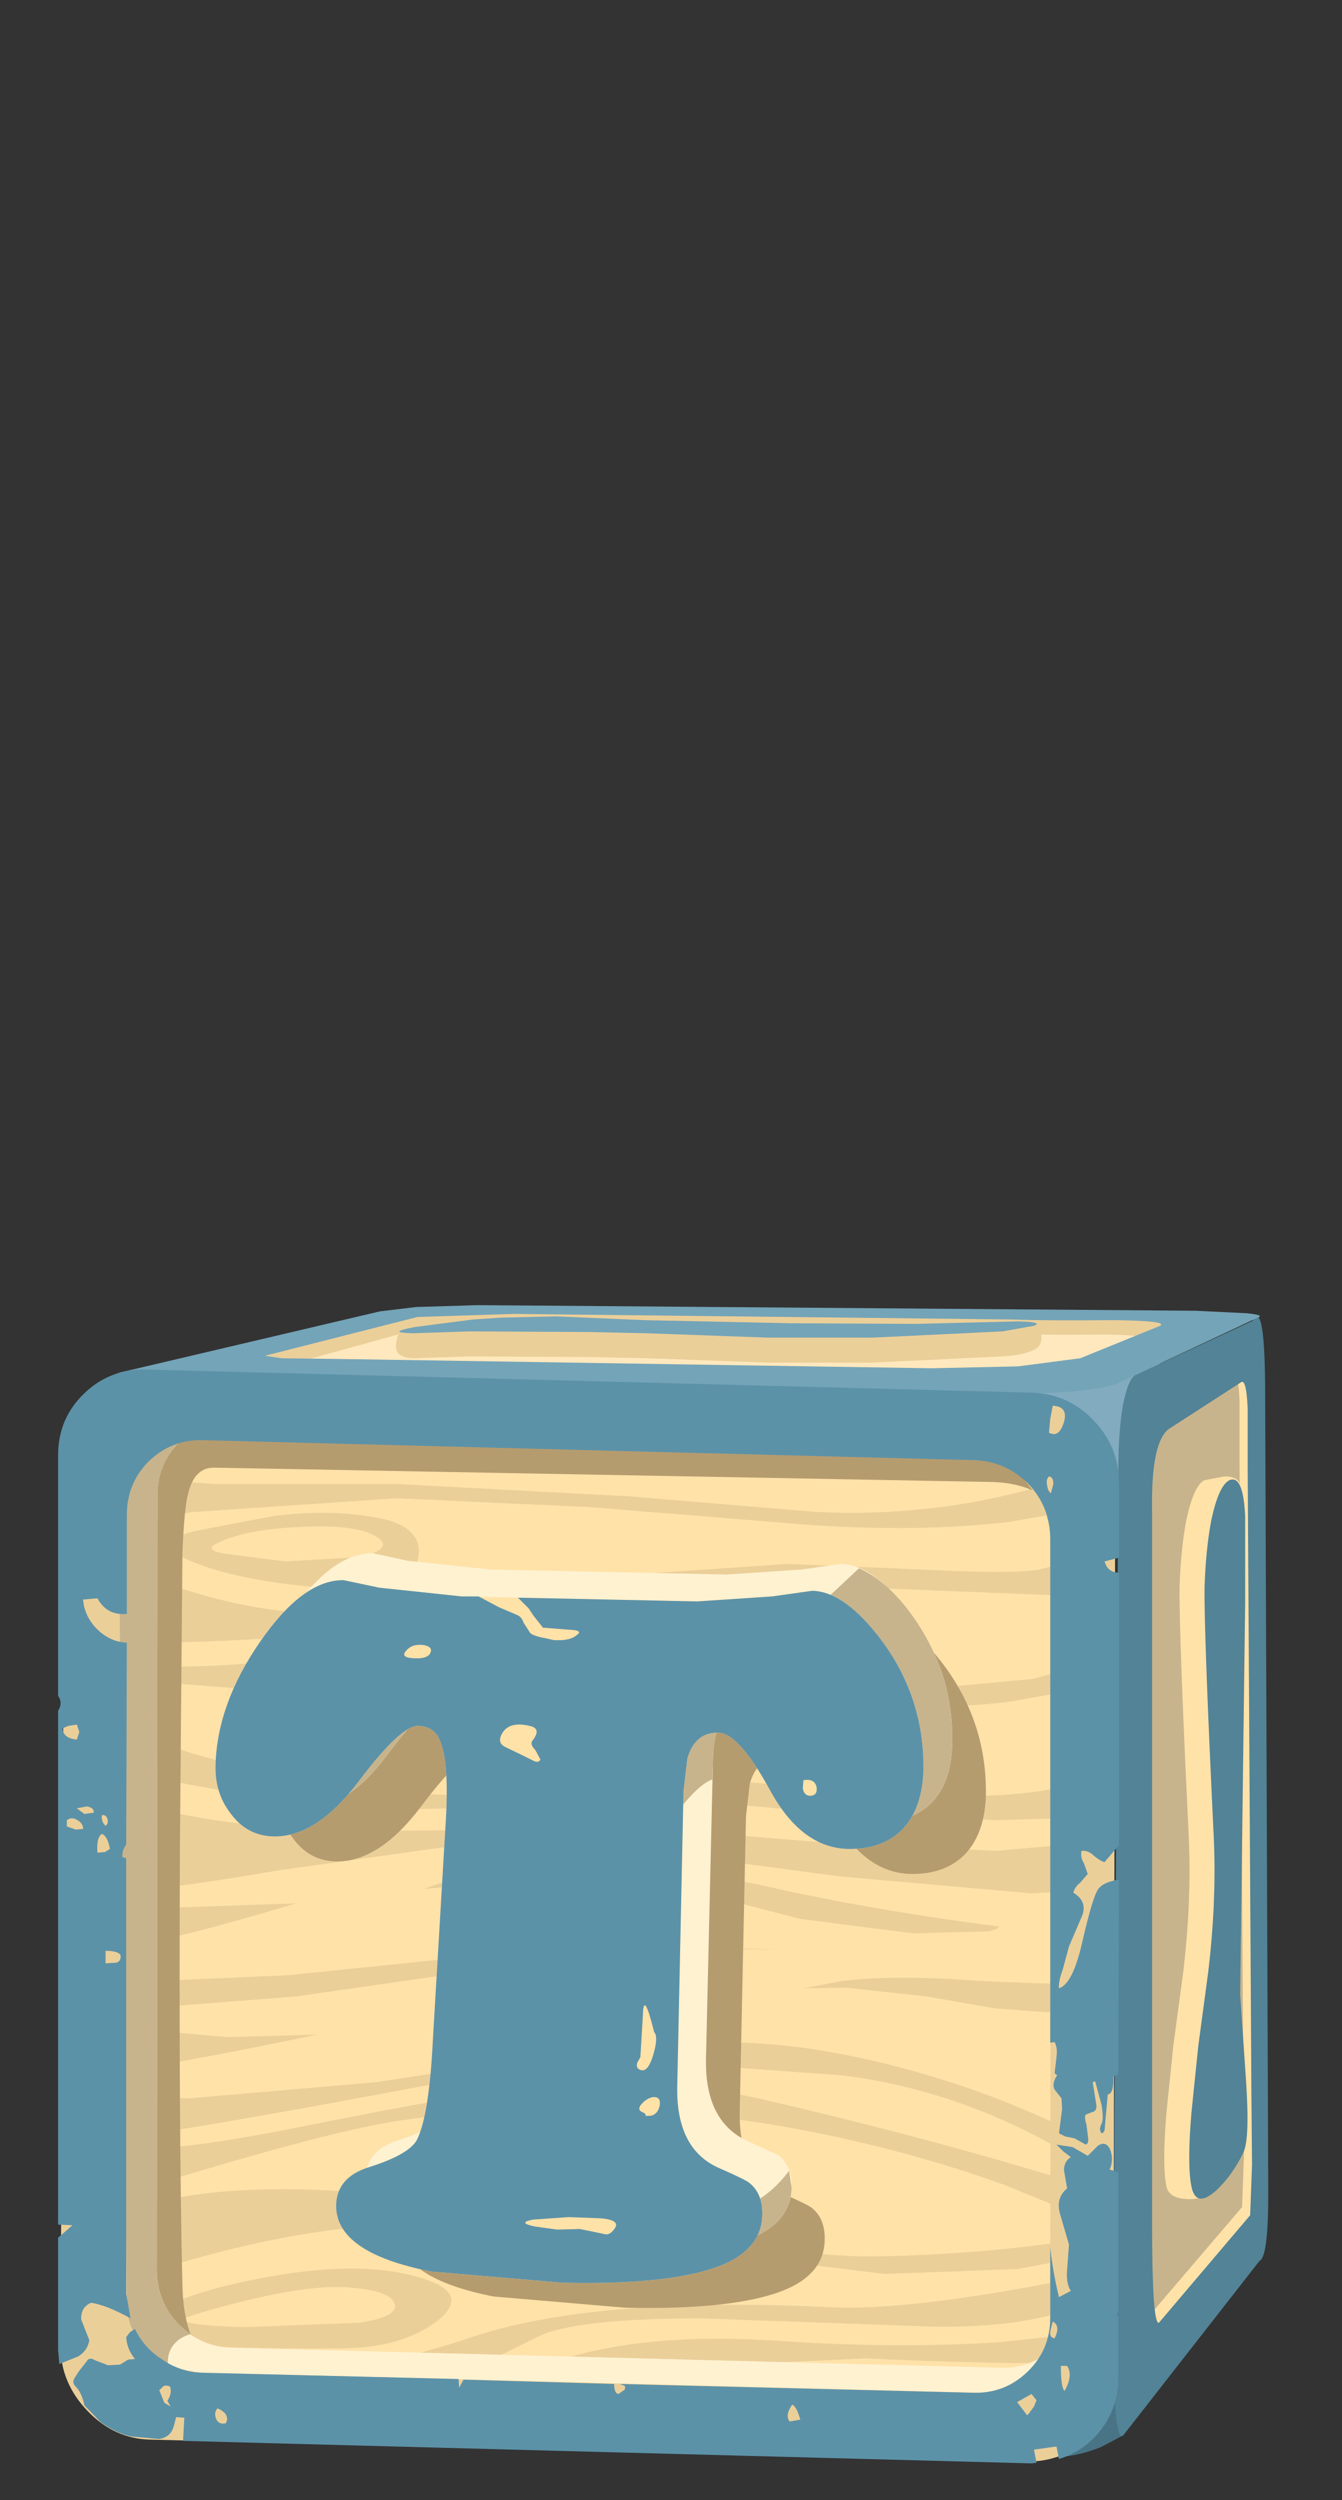 <?xml version="1.0" encoding="UTF-8" standalone="no"?>
<svg xmlns:xlink="http://www.w3.org/1999/xlink" height="200.0px" width="107.4px" xmlns="http://www.w3.org/2000/svg">
  <rect width="100%" height="100%" fill="#333333" stroke="none"/>
  <g transform="matrix(1.0, 0.0, 0.0, 1.0, 0.0, 0.0)">
    <use height="196.1" id="LetterBlock_T" transform="matrix(1.0, 0.0, 0.0, 1.0, -0.6, 0.95)" width="107.55" xlink:href="#sprite0"/>
  </g>
  <defs>
    <g id="sprite0" transform="matrix(1.0, 0.0, 0.0, 1.0, 53.6, 100.15)">
      <use height="92.65" transform="matrix(1.0, 0.0, 0.0, 1.0, -48.35, 3.3)" width="96.85" xlink:href="#shape0"/>
    </g>
    <g id="shape0" transform="matrix(1.0, 0.0, 0.0, 1.0, 48.4, 46.3)">
      <path d="M35.05 45.05 Q32.8 45.95 30.7 45.85 28.4 45.75 27.5 43.5 26.7 41.4 27.7 40.5 28.85 39.5 31.85 35.5 L38.85 37.2 36.85 44.1 35.05 45.05" fill="#487485" fill-rule="evenodd" stroke="none"/>
      <path d="M37.9 -42.4 L41.4 -40.9 35.9 -28.9 23.25 -39.4 37.9 -42.4" fill="#82abbf" fill-rule="evenodd" stroke="none"/>
      <path d="M43.7 -41.05 L46.65 -42.7 47.65 -41.5 47.85 27.75 37.5 38.95 37.95 -38.05 39.8 -39.2 Q42.0 -40.45 43.7 -41.05" fill="#c7b48d" fill-rule="evenodd" stroke="none"/>
      <path d="M43.7 -41.05 L46.65 -42.7 47.5 -41.65 47.8 24.15 47.65 27.95 37.5 38.95 37.95 -38.05 39.8 -39.2 Q42.0 -40.45 43.7 -41.05 M46.15 -34.0 L46.15 -38.65 Q46.05 -41.0 45.65 -40.75 L39.85 -37.0 Q38.45 -36.05 38.45 -30.45 L38.45 26.45 Q38.6 34.7 39.0 34.45 L46.35 25.85 46.5 21.85 46.45 16.25 46.15 -34.0" fill="#ffe2a8" fill-rule="evenodd" stroke="none"/>
      <path d="M39.15 -29.8 L39.15 27.05 Q39.15 35.3 39.7 35.1 L47.0 26.5 47.15 22.45 47.1 16.85 46.8 -33.4 46.8 -38.05 Q46.7 -40.35 46.3 -40.15 L40.5 -36.4 Q39.05 -35.35 39.15 -29.8 M37.9 -40.75 L47.2 -45.05 Q48.2 -46.85 48.2 -39.05 L48.45 24.8 Q48.45 29.85 47.75 30.15 L36.85 44.1 Q36.25 44.7 36.1 39.85 L36.05 32.25 36.45 -33.15 Q36.45 -36.05 36.8 -38.2 37.25 -40.55 37.9 -40.75" fill="#528396" fill-rule="evenodd" stroke="none"/>
      <path d="M46.2 -31.85 Q46.3 -30.9 45.45 -27.55 44.55 -24.0 44.6 -22.5 L44.2 8.85 44.65 15.45 Q45.0 20.4 44.45 21.5 L44.25 23.2 Q44.25 24.3 43.75 24.7 43.05 25.3 41.8 25.2 40.5 25.1 40.3 24.2 39.95 22.5 40.3 18.3 L40.85 12.95 41.65 7.0 Q42.3 1.55 42.1 -3.45 41.3 -20.05 41.35 -23.75 41.45 -26.8 41.9 -29.15 42.5 -31.9 43.35 -32.3 L44.95 -32.6 Q46.1 -32.6 46.2 -31.85" fill="#ffe2a8" fill-rule="evenodd" stroke="none"/>
      <path d="M45.35 -32.3 Q46.45 -32.75 46.6 -29.4 L46.6 -22.5 46.2 8.85 46.65 15.45 Q47.0 20.4 46.45 21.5 45.55 23.35 44.25 24.55 42.65 25.95 42.3 24.2 41.95 22.5 42.3 18.3 L42.85 12.95 43.65 7.0 Q44.3 1.55 44.1 -3.45 43.3 -20.05 43.35 -23.75 43.45 -26.8 43.9 -29.15 44.5 -31.9 45.35 -32.3" fill="#528396" fill-rule="evenodd" stroke="none"/>
      <path d="M41.4 -45.4 L43.15 -44.75 35.05 -40.75 Q11.3 -40.65 -11.85 -41.15 L-31.9 -41.95 -34.6 -42.4 -21.2 -45.75 -18.85 -46.0 41.4 -45.4" fill="#ffe8bd" fill-rule="evenodd" stroke="none"/>
      <path d="M43.15 -44.75 L35.05 -40.75 25.65 -40.75 33.85 -41.5 38.45 -43.5 Q39.05 -43.9 35.45 -43.95 30.5 -43.9 28.1 -44.0 L-11.45 -45.0 -15.95 -44.95 -18.65 -44.65 -30.45 -41.4 Q-32.95 -41.6 -34.5 -42.35 L-22.2 -45.25 -19.3 -45.6 -14.4 -45.75 41.75 -45.3 43.15 -44.75" fill="#ebcf99" fill-rule="evenodd" stroke="none"/>
      <path d="M42.65 -45.85 L46.75 -45.65 Q48.2 -45.5 47.6 -45.3 L36.3 -40.0 Q33.5 -39.15 27.55 -39.25 L-38.8 -39.85 -42.75 -40.25 Q-44.15 -40.65 -43.5 -40.9 L-22.65 -45.8 -19.75 -46.15 -14.8 -46.3 42.65 -45.85 M33.4 -42.05 L39.8 -44.65 Q40.45 -45.05 36.1 -45.1 30.45 -45.05 28.05 -45.15 L-11.9 -45.6 -19.65 -45.35 -31.85 -42.25 -30.5 -42.05 -26.4 -42.0 21.45 -41.25 28.4 -41.4 33.4 -42.05" fill="#74a4b8" fill-rule="evenodd" stroke="none"/>
      <path d="M20.35 -44.4 L29.6 -44.75 Q30.25 -44.75 30.3 -43.9 30.35 -43.1 29.85 -42.8 28.95 -42.3 27.2 -42.2 L16.75 -41.7 13.0 -41.7 8.4 -41.7 -1.25 -42.05 -5.95 -42.15 -15.5 -42.2 -20.0 -42.05 Q-21.5 -42.1 -21.35 -43.2 -21.25 -44.3 -20.65 -44.3 L-15.55 -44.7 -8.2 -45.05 -3.65 -44.9 -0.2 -44.65 Q2.45 -43.8 4.7 -44.05 L8.1 -44.5 10.95 -44.25 20.35 -44.4" fill="#ebcf99" fill-rule="evenodd" stroke="none"/>
      <path d="M16.75 -43.7 L13.0 -43.7 8.4 -43.7 -1.25 -44.05 -5.95 -44.15 -15.5 -44.2 -20.0 -44.05 Q-22.25 -44.1 -19.85 -44.55 L-15.2 -45.15 -13.0 -45.3 -8.55 -45.4 -1.5 -45.1 5.55 -44.95 10.25 -44.85 20.3 -44.8 28.4 -45.0 Q30.5 -44.95 29.7 -44.65 L27.2 -44.2 16.75 -43.7" fill="#74a4b8" fill-rule="evenodd" stroke="none"/>
      <path d="M34.2 43.6 L-45.05 40.95 -44.9 -38.4 34.2 -35.5 34.2 43.6" fill="#ffe2a8" fill-rule="evenodd" stroke="none"/>
      <path d="M33.15 -29.9 L27.65 -28.95 Q20.3 -28.1 11.3 -28.75 L-5.9 -30.15 -21.3 -30.85 -37.6 -29.75 -44.9 -28.65 -45.95 -32.85 -47.0 -33.3 -46.05 -33.3 -46.6 -35.45 -38.8 -34.55 -27.85 -34.4 5.5 -33.35 13.65 -32.85 Q-3.55 -32.65 -11.5 -33.15 -17.55 -33.5 -28.35 -33.4 L-41.65 -33.25 -46.05 -33.3 -45.95 -32.85 -44.8 -32.6 -35.95 -32.0 -21.45 -32.0 -2.6 -31.0 11.75 -29.8 Q15.85 -29.5 20.45 -29.95 24.85 -30.35 29.3 -31.55 L32.9 -32.65 33.15 -29.9" fill="#ebcf99" fill-rule="evenodd" stroke="none"/>
      <path d="M33.45 0.55 L29.45 0.75 14.2 -0.6 -3.2 -2.9 -15.3 -3.25 -30.65 -1.1 Q-40.65 0.6 -41.95 0.35 L-43.8 0.05 -43.65 2.05 -29.35 1.55 Q-40.35 4.85 -42.7 4.8 -43.3 4.8 -43.65 2.05 L-43.9 2.0 Q-46.3 1.55 -45.65 0.7 L-44.55 -0.05 -43.8 0.05 -44.05 -7.0 -44.2 -7.05 -44.3 -9.2 -44.05 -9.15 -44.05 -10.55 -44.0 -13.2 Q-45.2 -14.15 -45.4 -15.25 -45.65 -16.55 -43.9 -16.45 L-43.9 -17.75 -44.85 -18.05 -44.75 -19.05 Q-44.5 -19.7 -43.85 -19.7 L-43.6 -25.85 Q-40.2 -23.9 -35.25 -22.7 -28.15 -20.95 -21.85 -22.1 L-5.35 -24.55 10.0 -25.6 21.85 -25.1 Q28.2 -24.8 30.1 -25.15 L34.0 -26.1 33.7 -23.0 13.65 -23.8 Q9.25 -24.15 3.55 -23.75 -2.65 -23.3 -8.2 -22.1 -13.85 -20.9 -27.7 -19.9 -41.35 -18.95 -43.05 -19.55 L-43.85 -19.7 -43.9 -17.75 -42.0 -17.55 Q-37.85 -17.15 -31.5 -17.8 -21.45 -18.85 -5.05 -17.9 L8.65 -16.45 22.6 -15.75 29.6 -16.4 32.9 -17.3 32.9 -15.5 27.9 -14.6 Q21.65 -13.8 15.6 -14.6 L-0.85 -15.95 Q-10.25 -16.35 -16.9 -15.75 -23.15 -15.2 -32.1 -15.5 L-43.15 -16.35 -43.9 -16.45 -44.0 -13.2 -42.85 -12.45 Q-39.45 -10.6 -31.05 -8.8 -20.05 -6.45 -11.3 -7.4 L5.05 -8.25 18.95 -7.3 Q25.35 -6.7 30.3 -7.45 32.8 -7.8 34.0 -8.3 L33.7 -5.3 26.65 -5.1 9.05 -6.05 Q1.15 -6.9 -10.15 -6.25 L-24.3 -5.85 Q-31.5 -6.6 -44.05 -9.15 L-44.05 -7.0 -39.4 -5.75 Q-33.05 -4.4 -25.6 -4.3 -19.9 -4.2 -10.55 -4.4 -3.05 -4.55 0.25 -4.35 L13.75 -3.25 26.7 -2.65 33.5 -3.25 33.45 0.55" fill="#ebcf99" fill-rule="evenodd" stroke="none"/>
      <path d="M11.0 2.8 L1.75 0.4 -11.4 -0.3 -19.15 0.4 -17.85 -0.05 -13.9 -0.5 Q-1.35 -1.95 8.1 0.15 16.7 2.1 26.9 3.4 26.9 3.6 26.05 3.8 L20.0 3.95 11.0 2.8" fill="#ebcf99" fill-rule="evenodd" stroke="none"/>
      <path d="M32.6 7.75 Q33.35 7.95 32.8 8.05 L34.0 10.25 30.45 10.25 26.55 9.95 21.1 9.0 14.65 8.3 11.3 8.35 14.4 7.75 Q18.8 7.25 25.2 7.75 L32.75 8.05 32.8 8.05 32.6 7.75" fill="#ebcf99" fill-rule="evenodd" stroke="none"/>
      <path d="M-44.25 7.6 L-44.25 7.15 -43.9 6.75 -44.25 7.6 -43.75 7.9 -30.0 7.3 -9.5 5.2 Q-3.7 4.85 3.15 5.05 L9.1 5.25 4.4 5.2 Q-5.55 5.25 -11.6 6.45 L-29.35 9.0 -42.15 10.0 -45.15 9.8 -44.25 7.6" fill="#ebcf99" fill-rule="evenodd" stroke="none"/>
      <path d="M-44.55 11.4 L-34.85 12.25 -27.65 12.05 Q-41.4 14.9 -43.45 14.85 -44.75 14.8 -44.75 13.1 L-44.55 11.4" fill="#ebcf99" fill-rule="evenodd" stroke="none"/>
      <path d="M-43.75 17.0 L-37.9 17.15 -22.9 15.85 -5.35 13.15 Q4.1 12.1 11.55 13.15 18.75 14.2 26.3 17.0 30.05 18.45 32.4 19.65 L33.35 22.2 Q31.3 20.8 27.9 19.2 21.1 16.1 14.2 15.3 L-1.05 14.2 Q-8.55 14.15 -15.9 15.55 -40.8 20.25 -43.15 20.2 -44.2 20.2 -44.1 18.6 L-43.75 17.0" fill="#ebcf99" fill-rule="evenodd" stroke="none"/>
      <path d="M33.5 29.85 L28.4 30.8 17.75 31.2 2.7 29.35 -16.75 27.3 Q-24.95 26.75 -35.5 29.45 -40.75 30.8 -44.4 32.25 L-44.45 26.75 -45.5 27.4 -44.85 21.1 -44.45 24.6 -44.5 21.15 Q-40.2 21.7 -28.6 19.35 -15.3 16.7 -11.05 16.25 -0.95 15.2 7.85 17.2 21.3 20.3 32.95 23.9 L33.4 26.55 27.4 24.1 Q19.65 21.3 11.0 19.65 1.55 17.85 -9.25 18.05 -18.25 18.2 -24.1 19.5 -30.65 20.9 -44.4 25.2 L-44.45 24.6 -44.45 26.75 Q-43.2 26.1 -40.95 25.55 -34.35 23.85 -23.85 24.7 -15.75 25.35 -0.7 27.8 12.0 29.85 16.7 29.8 25.85 29.65 33.8 28.35 L33.5 29.85" fill="#ebcf99" fill-rule="evenodd" stroke="none"/>
      <path d="M-10.4 20.7 L0.2 20.15 Q6.75 20.65 9.15 22.6 11.7 24.7 8.75 25.45 L-0.3 25.1 Q-6.95 23.9 -10.05 22.7 -13.6 21.35 -10.4 20.7" fill="#ebcf99" fill-rule="evenodd" stroke="none"/>
      <path d="M34.05 33.45 Q33.1 34.05 30.85 34.55 26.35 35.65 19.85 35.35 L3.1 34.75 Q-6.4 34.75 -9.65 36.05 L-15.95 39.15 Q-19.4 40.65 -23.4 40.6 L-39.25 39.65 -27.15 39.0 Q-21.15 38.25 -15.15 36.2 -9.45 34.3 -0.2 33.8 6.25 33.5 13.25 33.85 19.8 34.2 33.4 31.45 33.55 31.25 33.8 32.35 L34.05 33.45" fill="#ebcf99" fill-rule="evenodd" stroke="none"/>
      <path d="M33.3 38.3 Q27.05 38.45 16.15 37.95 L0.75 38.7 Q-5.95 39.55 -9.0 40.7 -11.1 41.5 -12.75 41.1 L-13.95 40.55 Q-9.5 38.35 -6.95 37.7 -0.25 35.9 9.3 36.55 18.65 37.2 27.0 36.65 L33.5 35.95 33.3 38.3" fill="#ebcf99" fill-rule="evenodd" stroke="none"/>
      <path d="M2.75 41.1 L7.15 40.35 Q17.15 38.8 20.5 39.2 24.05 39.65 26.3 40.95 27.45 41.65 27.9 42.2 L24.8 42.9 Q23.5 42.05 21.6 41.25 17.8 39.55 14.75 39.55 11.7 39.5 8.6 40.7 7.35 41.3 6.05 41.85 L4.4 41.4 2.75 41.1" fill="#ebcf99" fill-rule="evenodd" stroke="none"/>
      <path d="M-19.6 -26.0 Q-20.2 -23.2 -26.45 -23.65 -33.35 -24.1 -37.35 -25.65 -41.5 -27.25 -37.35 -28.25 L-31.05 -29.45 Q-26.95 -29.95 -23.45 -29.4 -19.0 -28.75 -19.6 -26.0 M-24.1 -26.15 Q-21.35 -26.9 -23.05 -27.85 -24.75 -28.8 -29.15 -28.55 -33.45 -28.35 -35.7 -27.25 -36.7 -26.75 -35.25 -26.45 L-30.25 -25.8 -24.1 -26.15" fill="#ebcf99" fill-rule="evenodd" stroke="none"/>
      <path d="M-33.65 33.4 Q-36.15 34.0 -38.05 34.65 -39.5 35.25 -33.55 35.45 L-24.3 35.1 Q-21.0 34.6 -21.5 33.5 -21.95 32.45 -25.6 32.25 -28.65 32.15 -33.65 33.4 M-42.35 35.15 Q-38.7 32.7 -31.7 31.45 -24.35 30.1 -19.75 31.4 -15.15 32.65 -18.05 34.95 -20.9 37.15 -25.9 37.15 -45.55 37.3 -42.35 35.15" fill="#ebcf99" fill-rule="evenodd" stroke="none"/>
      <path d="M18.55 -38.5 L25.3 -38.2 Q28.3 -36.9 29.55 -36.65 33.3 -35.85 32.95 -34.55 L32.4 -33.5 Q32.0 -32.9 32.2 -32.5 32.65 -31.55 32.1 -30.0 31.5 -28.4 31.35 -29.65 31.25 -30.7 29.75 -31.4 28.45 -32.05 26.55 -32.15 L-35.95 -33.3 Q-37.5 -33.3 -38.0 -31.2 -38.3 -30.1 -38.45 -26.5 L-38.65 -3.1 Q-38.75 19.75 -38.45 32.15 -38.4 34.25 -37.9 35.75 -37.4 37.05 -36.8 37.2 L-35.65 39.35 -41.45 39.5 Q-42.8 39.35 -46.8 36.6 L-45.95 9.35 -45.65 -30.15 -41.8 -38.3 Q9.05 -38.15 18.55 -38.5" fill="#b59c6f" fill-rule="evenodd" stroke="none"/>
      <path d="M33.0 32.8 L33.05 -29.2 Q33.05 -31.7 31.3 -33.55 29.5 -35.35 27.0 -35.45 L-34.4 -37.05 Q-36.9 -37.1 -38.7 -35.35 -40.45 -33.6 -40.45 -31.1 L-40.5 30.9 Q-40.5 33.4 -38.75 35.25 -36.95 37.05 -34.45 37.1 L27.0 38.7 Q29.5 38.8 31.25 37.05 33.0 35.3 33.0 32.8 M33.45 38.5 L33.6 42.85 Q33.4 44.25 30.9 44.2 L-39.0 42.45 Q-41.9 42.4 -44.05 40.15 -46.2 37.9 -46.2 35.0 L-45.9 -35.85 Q-45.9 -38.5 -43.8 -39.4 -42.3 -40.1 -38.9 -40.0 L25.95 -38.0 31.15 -37.65 Q33.45 -37.0 33.45 -34.5 L33.45 38.5" fill="#fff2d1" fill-rule="evenodd" stroke="none"/>
      <path d="M-45.2 -14.15 Q-45.4 -15.65 -44.4 -32.15 L-43.4 -35.8 -38.05 -38.8 -36.0 -36.85 Q-37.95 -36.35 -39.2 -34.8 -40.45 -33.15 -40.45 -31.1 L-40.5 30.9 Q-40.5 34.05 -37.8 36.0 -38.95 36.35 -39.4 37.25 -39.9 38.3 -39.25 39.65 -38.8 40.45 -39.1 41.2 -39.35 41.9 -40.1 42.3 -43.15 41.7 -45.0 38.95 L-45.05 38.7 Q-45.75 34.95 -45.5 10.5 L-45.2 -14.15" fill="#c7b48d" fill-rule="evenodd" stroke="none"/>
      <path d="M31.05 -27.2 Q31.05 -29.8 29.15 -32.05 27.2 -34.45 24.8 -34.5 L-37.05 -36.0 Q-39.55 -36.05 -41.55 -33.85 -43.55 -31.7 -43.55 -29.15 L-42.9 33.5 Q-42.9 35.95 -40.95 37.55 -39.1 39.05 -36.45 39.1 L25.0 40.7 Q27.5 40.8 29.25 39.05 31.0 37.3 31.0 34.8 L31.05 -27.2 M34.3 -36.65 Q36.2 -34.55 36.2 -31.65 L36.05 39.6 Q36.05 42.45 33.9 44.4 31.85 46.3 28.9 46.2 L-41.0 44.45 Q-43.9 44.4 -46.05 42.15 -48.2 39.9 -48.2 37.0 L-47.9 -33.85 Q-47.9 -36.75 -45.85 -38.75 -43.85 -40.7 -40.95 -40.65 L29.55 -38.8 Q32.4 -38.7 34.3 -36.65" fill="#ebcf99" fill-rule="evenodd" stroke="none"/>
      <path d="M-43.75 6.3 Q-43.35 6.2 -43.4 5.7 -43.6 5.35 -44.6 5.35 L-44.6 6.35 -43.75 6.3 M-44.65 -2.55 L-44.25 -2.8 Q-44.45 -3.85 -44.9 -4.0 -45.35 -3.7 -45.25 -2.5 L-44.65 -2.55 M-44.9 -5.5 Q-44.95 -4.95 -44.6 -4.65 -44.35 -4.85 -44.45 -5.2 -44.55 -5.55 -44.9 -5.5 M-46.9 -6.05 L-46.3 -5.6 -45.55 -5.7 Q-45.5 -6.1 -46.1 -6.2 L-46.9 -6.05 M-47.7 -4.6 L-47.0 -4.35 -46.4 -4.4 Q-46.4 -4.85 -46.85 -5.1 -47.3 -5.4 -47.7 -5.1 L-47.7 -4.6 M-46.9 -12.75 L-47.55 -12.65 -48.05 -12.45 Q-48.0 -11.65 -46.9 -11.55 L-46.7 -12.15 -46.9 -12.75 M31.05 -31.25 L31.25 -32.0 Q31.25 -32.55 30.9 -32.6 30.65 -32.35 30.75 -31.9 30.8 -31.45 31.05 -31.25 M30.9 -36.1 Q31.7 -35.65 32.1 -36.95 32.45 -38.2 31.2 -38.25 L31.0 -37.2 30.9 -36.1 M36.5 -32.1 L36.5 -26.1 35.35 -25.8 Q35.6 -24.9 36.5 -24.9 L36.5 -3.1 35.35 -1.75 Q35.05 -1.8 34.5 -2.25 34.05 -2.7 33.5 -2.65 33.4 -2.1 33.7 -1.65 L34.0 -0.8 33.4 -0.1 Q32.95 0.25 32.85 0.7 34.0 1.4 33.55 2.55 L32.5 5.0 32.0 6.85 Q31.65 7.8 31.7 8.35 32.8 8.0 33.55 4.7 34.4 1.0 34.85 0.4 35.25 -0.15 36.5 -0.35 L36.45 15.25 36.05 15.4 36.05 15.75 Q36.05 16.75 35.6 16.85 L35.35 19.7 Q35.15 20.1 35.05 19.85 34.9 19.6 35.1 19.2 35.3 18.85 35.1 17.65 L34.6 15.8 34.4 15.85 34.7 17.75 Q34.7 18.2 34.35 18.25 L33.85 18.45 Q33.7 18.6 33.9 19.25 L34.05 20.45 Q34.0 20.95 33.75 20.8 L32.95 20.35 32.2 20.2 31.7 19.95 31.95 18.0 31.9 17.15 31.35 16.45 Q31.1 16.0 31.55 15.3 L31.35 15.15 31.5 13.85 Q31.6 13.1 31.35 12.65 L31.0 12.7 31.0 -27.6 Q31.0 -30.15 29.25 -32.0 27.45 -33.8 24.95 -33.9 L-36.85 -35.5 Q-39.35 -35.55 -41.15 -33.8 -42.9 -32.05 -42.9 -29.5 L-42.9 -21.6 Q-44.5 -21.45 -45.25 -22.85 L-46.4 -22.75 Q-46.3 -21.4 -45.25 -20.35 -44.2 -19.35 -42.9 -19.3 L-42.95 -3.15 Q-43.3 -2.7 -43.25 -2.15 L-42.95 -2.05 -42.95 32.8 -42.6 34.75 Q-44.5 33.7 -45.75 33.5 -46.6 33.85 -46.55 34.85 L-45.9 36.5 Q-46.05 37.35 -46.8 37.8 L-48.3 38.4 -48.4 37.3 -48.4 28.3 -47.25 27.3 -48.4 27.25 -48.4 -13.85 Q-48.0 -14.5 -48.4 -15.05 L-48.4 -34.3 Q-48.4 -37.2 -46.35 -39.2 -44.3 -41.2 -41.4 -41.15 L29.55 -39.3 Q32.45 -39.2 34.45 -37.1 36.5 -35.0 36.5 -32.1" fill="#5c92a8" fill-rule="evenodd" stroke="none"/>
      <path d="M29.5 40.8 L28.35 41.45 29.15 42.5 29.3 42.35 29.7 41.8 29.9 41.3 29.5 40.8 M32.35 38.55 L31.85 38.55 Q31.85 40.3 32.15 40.55 32.85 39.3 32.35 38.55 M31.2 35.0 L31.0 35.8 Q30.95 36.3 31.35 36.35 31.85 35.35 31.2 35.0 M10.35 41.65 Q9.75 42.5 10.15 43.0 L11.0 42.85 Q10.7 41.8 10.35 41.65 M-35.0 43.15 Q-34.75 42.8 -35.0 42.4 -35.25 42.1 -35.65 41.95 -35.95 42.3 -35.75 42.8 -35.55 43.25 -35.0 43.15 M-39.45 40.2 Q-39.8 40.05 -40.0 40.2 L-40.3 40.5 -39.9 41.5 -39.4 41.8 -39.65 41.35 Q-39.25 40.7 -39.45 40.2 M35.85 22.6 L35.75 22.85 36.45 23.05 36.45 34.2 36.3 34.5 36.45 34.6 36.45 39.5 Q36.45 41.8 35.1 43.6 33.8 45.35 31.7 46.0 L31.5 45.0 29.7 45.25 29.9 46.3 29.5 46.35 -38.4 44.55 -38.3 42.7 -38.95 42.65 -39.15 43.4 Q-39.4 44.25 -40.3 44.4 L-42.55 44.2 Q-43.75 43.95 -45.0 43.05 L-46.3 41.7 Q-46.5 40.7 -47.0 40.2 -47.3 39.9 -47.1 39.55 L-46.75 39.0 -46.05 38.1 Q-45.85 37.85 -45.45 38.1 L-44.4 38.5 -43.45 38.45 -42.8 38.05 -42.25 38.0 Q-42.9 37.2 -42.95 36.25 L-42.65 35.85 -42.25 35.6 Q-41.5 37.15 -40.05 38.05 -38.6 39.05 -36.85 39.1 L-16.35 39.6 -16.3 40.3 -15.95 39.65 -3.9 40.0 Q-3.9 40.75 -3.55 40.8 L-3.2 40.55 Q-2.95 40.45 -3.05 40.15 L-3.45 40.0 24.9 40.7 Q27.4 40.75 29.2 39.0 31.0 37.25 31.0 34.7 L31.0 29.05 Q31.2 31.0 31.7 33.05 L32.65 32.55 Q32.25 31.95 32.35 30.85 L32.5 28.85 31.8 26.45 Q31.4 25.15 32.35 24.35 L32.1 22.9 Q32.1 22.2 32.65 21.85 L32.05 21.4 31.5 20.85 32.8 21.05 34.0 21.75 34.8 20.95 Q35.45 20.5 35.8 21.25 36.05 21.95 35.85 22.6" fill="#5c92a8" fill-rule="evenodd" stroke="none"/>
      <path d="M6.65 -5.4 L6.15 18.2 Q6.05 23.25 9.55 24.75 11.6 25.65 11.9 25.9 13.0 26.75 12.95 28.5 12.9 30.9 10.35 32.2 6.55 34.1 -3.0 33.9 L-13.55 33.0 Q-21.2 31.5 -21.15 27.7 -21.1 25.45 -18.5 24.65 -15.35 23.65 -14.7 22.5 -13.7 20.55 -13.4 14.35 L-12.4 -2.6 Q-12.05 -7.9 -12.9 -9.6 -13.35 -10.6 -14.6 -10.65 -16.0 -10.65 -19.35 -6.2 -22.7 -1.75 -26.15 -1.8 -28.3 -1.85 -29.6 -3.65 -30.85 -5.25 -30.8 -7.45 -30.7 -12.35 -27.25 -17.35 -23.8 -22.35 -20.55 -22.3 L-17.7 -21.7 -11.1 -21.0 7.75 -20.6 13.75 -21.0 16.95 -21.45 Q19.6 -21.4 22.6 -17.35 25.95 -12.75 25.85 -7.05 25.75 -4.1 24.25 -2.45 22.65 -0.75 19.8 -0.8 16.1 -0.9 13.6 -5.45 11.1 -10.05 9.45 -10.1 7.55 -10.15 6.95 -8.0 L6.65 -5.4" fill="#b59c6f" fill-rule="evenodd" stroke="none"/>
      <path d="M11.1 -25.15 L14.25 -25.6 Q16.9 -25.55 19.9 -21.5 23.3 -16.9 23.15 -11.2 23.1 -8.25 21.6 -6.6 20.0 -4.9 17.1 -4.95 13.45 -5.05 10.9 -9.6 8.4 -14.2 6.8 -14.25 4.0 -14.35 4.0 -9.55 L3.45 14.0 Q3.35 19.05 6.85 20.6 L9.25 21.7 Q10.35 22.55 10.3 24.3 10.25 26.75 7.7 28.05 3.9 29.95 -5.65 29.7 -23.95 29.45 -23.8 23.55 -23.75 21.3 -21.15 20.5 -18.05 19.5 -17.4 18.3 -16.35 16.35 -16.05 10.2 L-15.05 -6.75 Q-14.7 -12.05 -15.55 -13.8 -16.0 -14.8 -17.25 -14.8 -18.65 -14.85 -22.0 -10.4 -25.35 -5.9 -28.8 -6.0 -30.95 -6.05 -32.25 -7.8 -33.5 -9.4 -33.45 -11.65 -33.35 -16.55 -29.9 -21.5 -26.5 -26.5 -23.2 -26.45 L-20.4 -25.85 -13.8 -25.15 5.1 -24.75 11.1 -25.15" fill="#fff2d1" fill-rule="evenodd" stroke="none"/>
      <path d="M13.45 -23.15 L15.7 -25.25 Q18.45 -24.0 20.7 -20.35 23.3 -16.1 23.15 -11.2 23.1 -8.25 21.6 -6.6 20.0 -4.9 17.1 -4.95 13.45 -5.05 10.9 -9.6 8.4 -14.2 6.8 -14.25 4.0 -14.35 4.0 -9.55 L3.95 -8.35 Q2.2 -7.75 -1.05 -2.5 -5.1 4.05 -7.8 5.5 L-8.75 6.05 -8.7 7.85 Q-8.35 11.1 -6.5 15.25 -4.7 19.35 -3.2 20.5 -2.6 20.95 -1.6 23.35 -0.8 25.25 1.6 26.0 L6.5 25.85 Q8.55 25.0 10.1 22.95 L10.3 24.3 Q10.25 26.75 7.7 28.05 3.9 29.95 -5.65 29.7 L-12.15 29.4 Q-12.75 22.9 -13.3 7.55 L-13.7 -6.5 -15.1 -5.75 -15.05 -6.75 Q-14.7 -12.05 -15.55 -13.8 -16.0 -14.8 -17.25 -14.8 -18.65 -14.85 -22.0 -10.4 -25.35 -5.9 -28.8 -6.0 -30.8 -6.0 -32.15 -7.6 -26.05 -15.05 -23.4 -16.3 -21.75 -17.1 -15.6 -17.65 L-8.2 -18.15 Q-6.2 -18.15 12.1 -22.3 L13.45 -23.15" fill="#c7b48d" fill-rule="evenodd" stroke="none"/>
      <path d="M8.75 -23.0 L11.95 -23.45 Q14.6 -23.4 17.6 -19.35 20.95 -14.75 20.85 -9.05 20.75 -6.1 19.25 -4.45 17.65 -2.75 14.8 -2.8 11.1 -2.9 8.6 -7.45 6.1 -12.05 4.45 -12.1 2.55 -12.15 1.95 -10.0 L1.65 -7.4 1.15 16.2 Q1.05 21.25 4.55 22.75 6.6 23.65 6.9 23.9 8.0 24.75 7.95 26.5 7.9 28.9 5.35 30.2 1.55 32.1 -8.0 31.9 L-18.55 31.0 Q-26.2 29.5 -26.15 25.7 -26.1 23.45 -23.5 22.65 -20.35 21.65 -19.7 20.5 -18.7 18.55 -18.4 12.35 L-17.4 -4.6 Q-17.05 -9.9 -17.9 -11.6 -18.35 -12.6 -19.6 -12.65 -21.0 -12.65 -24.35 -8.2 -27.7 -3.75 -31.15 -3.8 -33.3 -3.85 -34.6 -5.65 -35.85 -7.25 -35.8 -9.45 -35.7 -14.35 -32.25 -19.35 -28.8 -24.35 -25.55 -24.3 L-22.7 -23.7 -16.1 -23.0 2.75 -22.6 8.75 -23.0" fill="#ffe2a8" fill-rule="evenodd" stroke="none"/>
      <path d="M-1.0 18.55 Q-0.4 18.45 -0.25 17.7 -0.15 17.0 -0.8 17.05 -1.3 17.15 -1.7 17.6 -2.1 18.05 -1.65 18.25 -1.3 18.4 -1.4 18.55 L-1.0 18.55 M-1.8 13.85 L-2.05 14.3 Q-2.2 14.8 -1.7 14.9 -1.15 15.0 -0.75 13.6 -0.35 12.2 -0.7 11.85 -1.55 8.4 -1.6 10.5 L-1.8 13.85 M-10.4 26.85 Q-11.7 27.1 -10.25 27.4 L-8.45 27.65 -6.65 27.6 -4.7 28.0 Q-4.25 28.15 -3.85 27.55 -3.4 26.9 -4.9 26.75 L-7.55 26.65 -10.4 26.85 M-19.9 -18.05 Q-18.8 -18.0 -18.6 -18.5 -18.4 -18.95 -19.1 -19.1 -20.05 -19.25 -20.55 -18.65 -21.05 -18.1 -19.9 -18.05 M-10.7 -12.65 Q-12.2 -13.0 -12.8 -12.15 -13.35 -11.3 -12.6 -10.95 L-11.15 -10.25 -10.35 -9.85 Q-9.95 -9.65 -9.8 -9.95 L-10.2 -10.7 Q-10.65 -11.15 -10.45 -11.45 -9.65 -12.45 -10.7 -12.65 M11.2 -7.7 Q11.25 -7.1 11.75 -7.05 12.4 -7.05 12.3 -7.75 12.15 -8.45 11.25 -8.3 L11.2 -7.7 M8.75 -23.0 L11.95 -23.45 Q14.6 -23.4 17.6 -19.35 20.95 -14.75 20.85 -9.05 20.75 -6.1 19.25 -4.45 17.65 -2.75 14.8 -2.8 11.1 -2.9 8.6 -7.45 6.1 -12.05 4.45 -12.1 2.55 -12.15 1.95 -10.0 L1.65 -7.4 1.15 16.2 Q1.05 21.25 4.55 22.75 6.6 23.65 6.9 23.9 8.0 24.75 7.95 26.5 7.9 28.9 5.35 30.2 1.55 32.1 -8.0 31.9 L-18.55 31.0 Q-26.2 29.5 -26.15 25.7 -26.1 23.45 -23.5 22.65 -20.35 21.65 -19.7 20.5 -18.7 18.55 -18.4 12.35 L-17.4 -4.6 Q-17.05 -9.9 -17.9 -11.6 -18.35 -12.6 -19.6 -12.65 -21.0 -12.65 -24.35 -8.2 -27.7 -3.75 -31.15 -3.8 -33.3 -3.85 -34.6 -5.65 -35.85 -7.25 -35.8 -9.45 -35.7 -14.35 -32.25 -19.35 -28.8 -24.35 -25.55 -24.3 L-22.7 -23.7 -16.1 -23.0 -14.75 -23.0 -13.15 -22.15 -11.75 -21.55 Q-11.3 -21.4 -11.15 -20.9 L-10.6 -20.05 Q-10.25 -19.8 -9.35 -19.65 L-8.7 -19.5 -8.15 -19.5 Q-7.3 -19.55 -6.9 -19.9 -6.45 -20.2 -7.05 -20.3 L-9.6 -20.5 -10.35 -21.45 -10.75 -22.05 -11.6 -22.9 2.75 -22.6 8.75 -23.0" fill="#5c92a8" fill-rule="evenodd" stroke="none"/>
    </g>
  </defs>
</svg>
